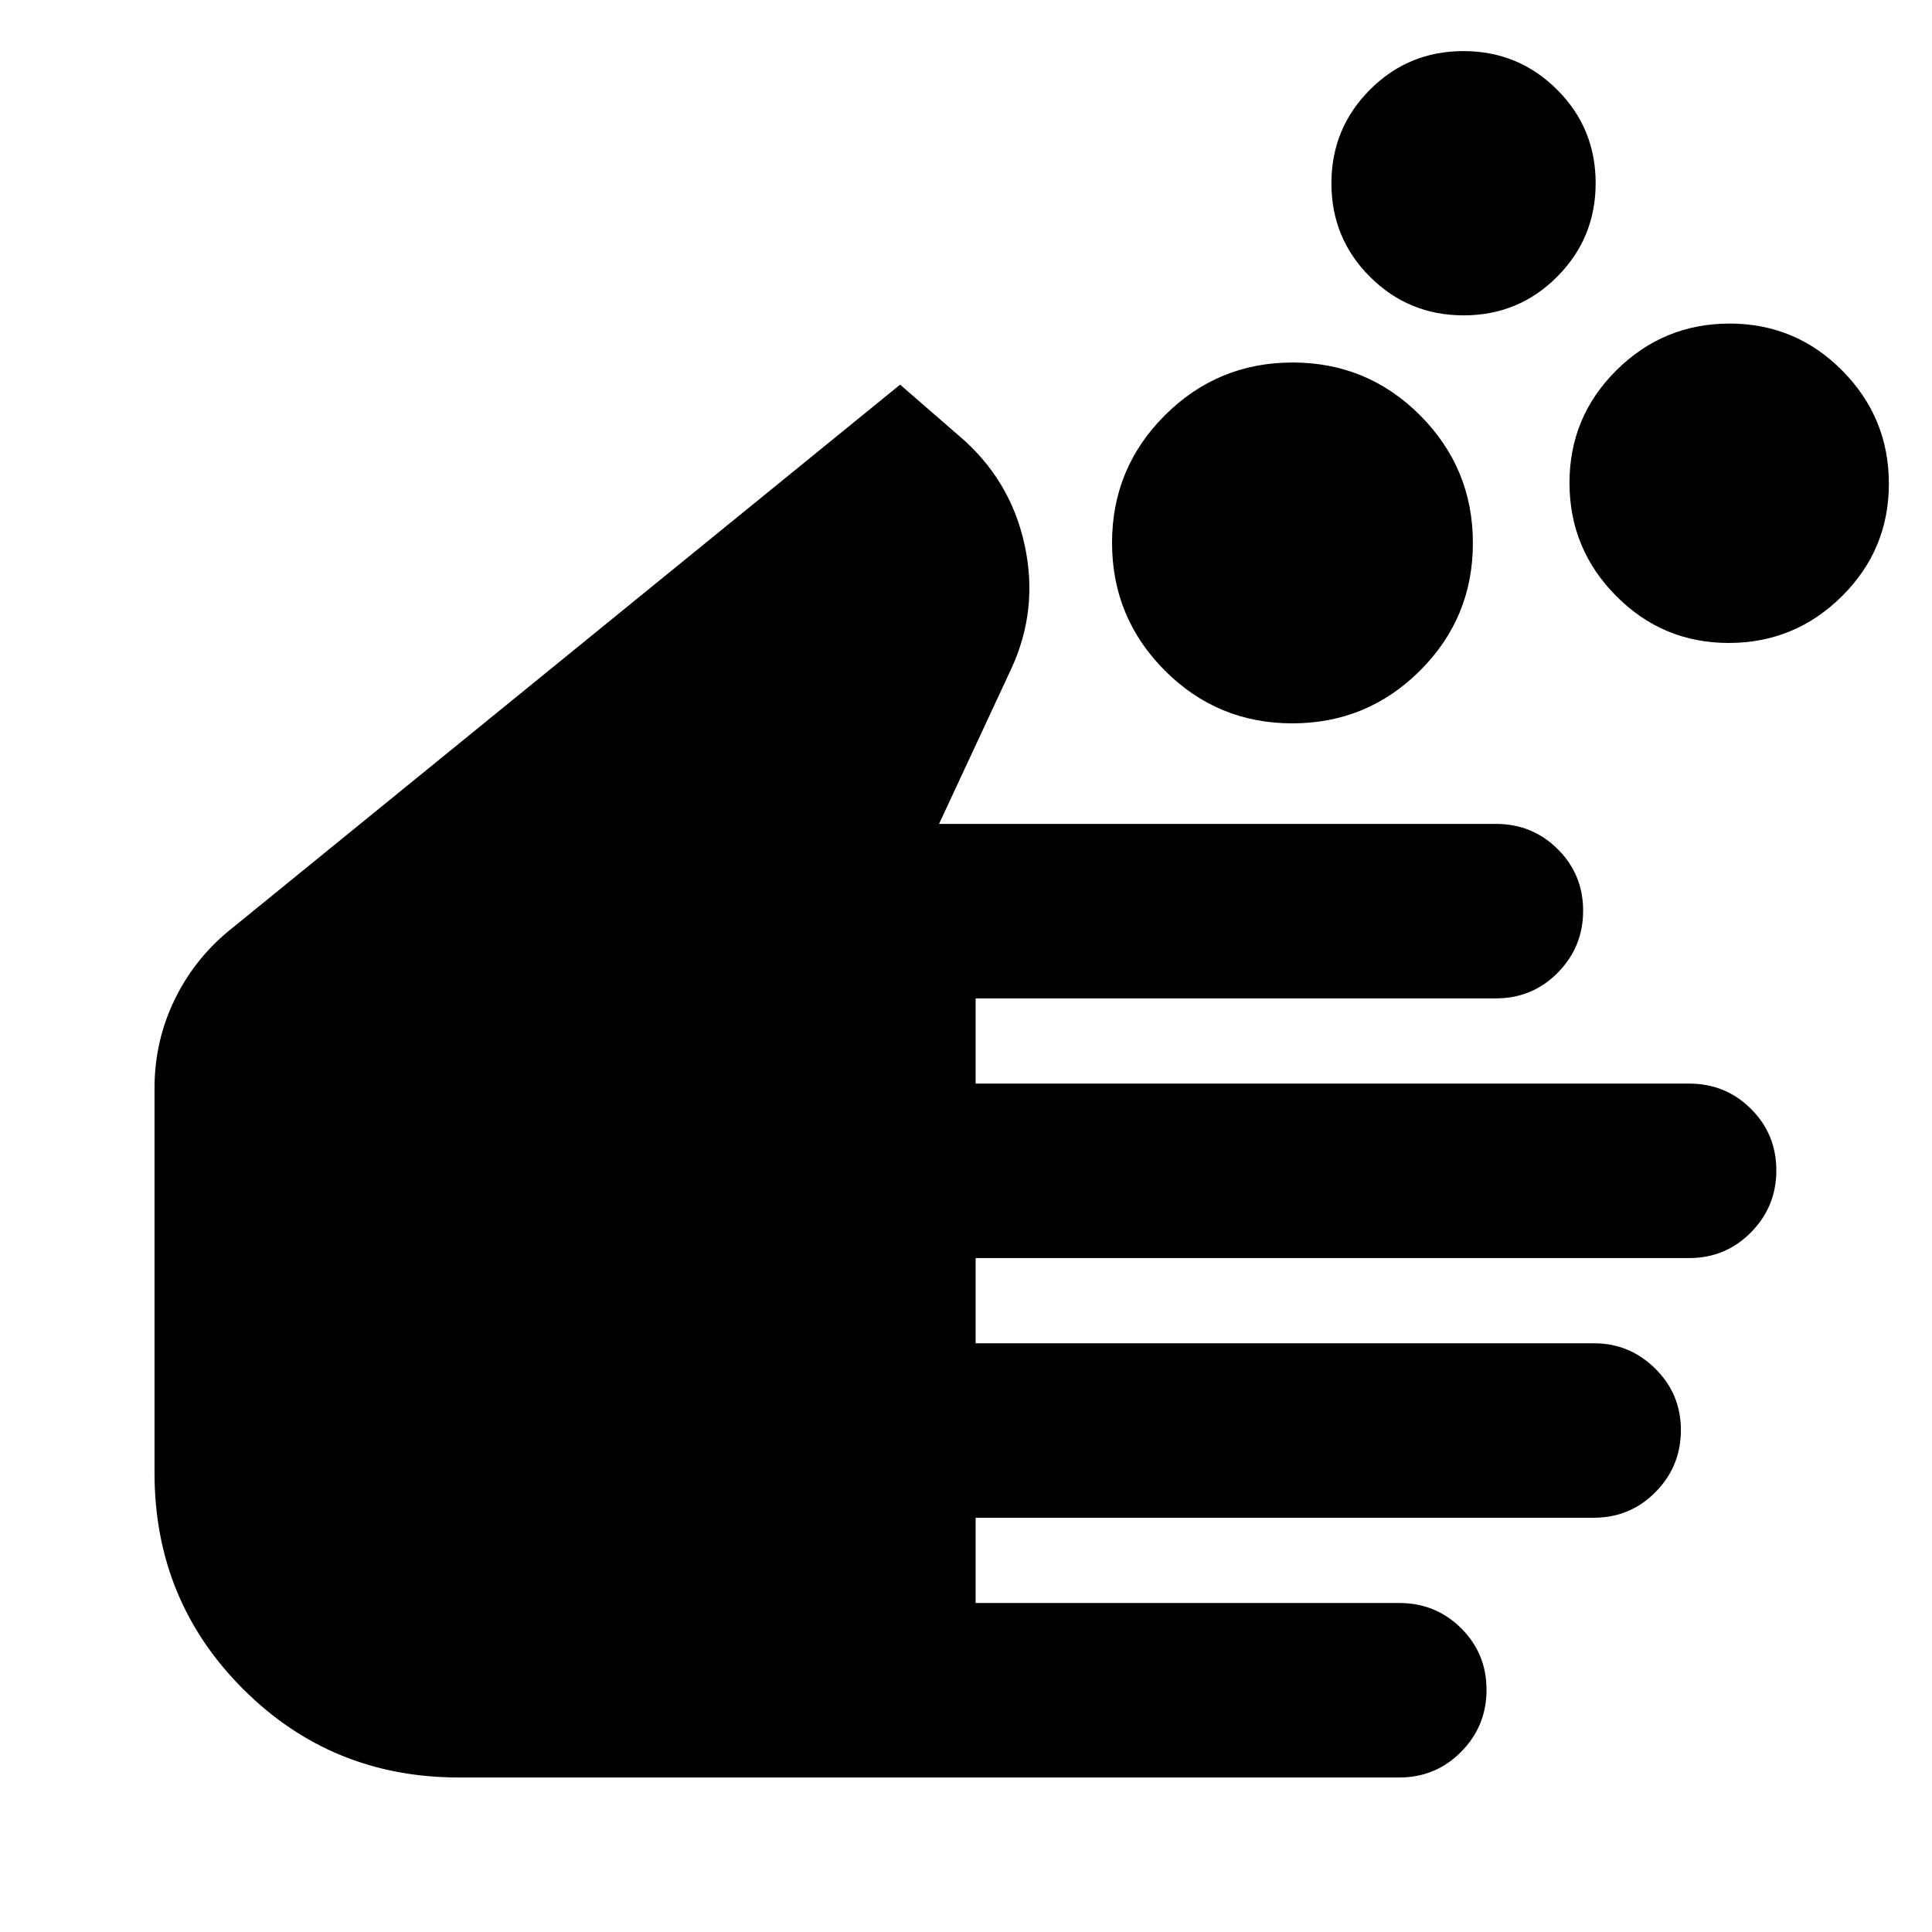 <svg xmlns="http://www.w3.org/2000/svg" height="20" viewBox="0 -960 960 960" width="20"><path d="M227.95-76.78q-63.21 0-107.19-43.98T76.78-228.13v-191.13q0-23.84 10.35-44.75 10.35-20.9 29.04-35.47l331.09-269.39 29.13 25.3q25.48 21.53 32.65 53.96 7.18 32.43-6.65 62.13l-35.78 76.87H743.3q18.13 0 30.74 12.55t12.61 30.59q0 18.03-12.61 30.8-12.61 12.76-30.74 12.76H484.78v42.34H839.3q18.13 0 30.74 12.55 12.61 12.56 12.61 30.59 0 18.04-12.61 30.8-12.61 12.76-30.74 12.76H484.78v42.35h307.41q17.51 0 30.27 12.55 12.76 12.55 12.76 30.59 0 18.03-12.61 30.79-12.61 12.76-30.74 12.76H484.78v42.35H695.3q18.13 0 30.74 12.55t12.61 30.59q0 18.04-12.61 30.8-12.61 12.76-30.74 12.76H227.95Zm414.18-523.79q-37.17 0-63.37-26.28-26.19-26.28-26.19-63.45 0-37.18 26.28-63.37 26.28-26.2 63.45-26.2 37.18 0 63.37 26.28 26.2 26.28 26.2 63.46 0 37.17-26.28 63.37-26.28 26.19-63.46 26.19Zm85.15-202.73q-27.32 0-46.52-19.13-19.19-19.13-19.19-46.46 0-27.33 19.13-46.52 19.12-19.2 46.45-19.2 27.33 0 46.53 19.13 19.19 19.13 19.19 46.46 0 27.32-19.13 46.52-19.13 19.2-46.46 19.2Zm131.73 162.78q-32.82 0-55.98-23.37-23.16-23.37-23.16-56.19 0-32.82 23.37-55.98 23.37-23.16 56.19-23.16 32.82 0 55.98 23.37 23.16 23.37 23.16 56.19 0 32.82-23.37 55.98-23.38 23.16-56.19 23.16Z"/></svg>